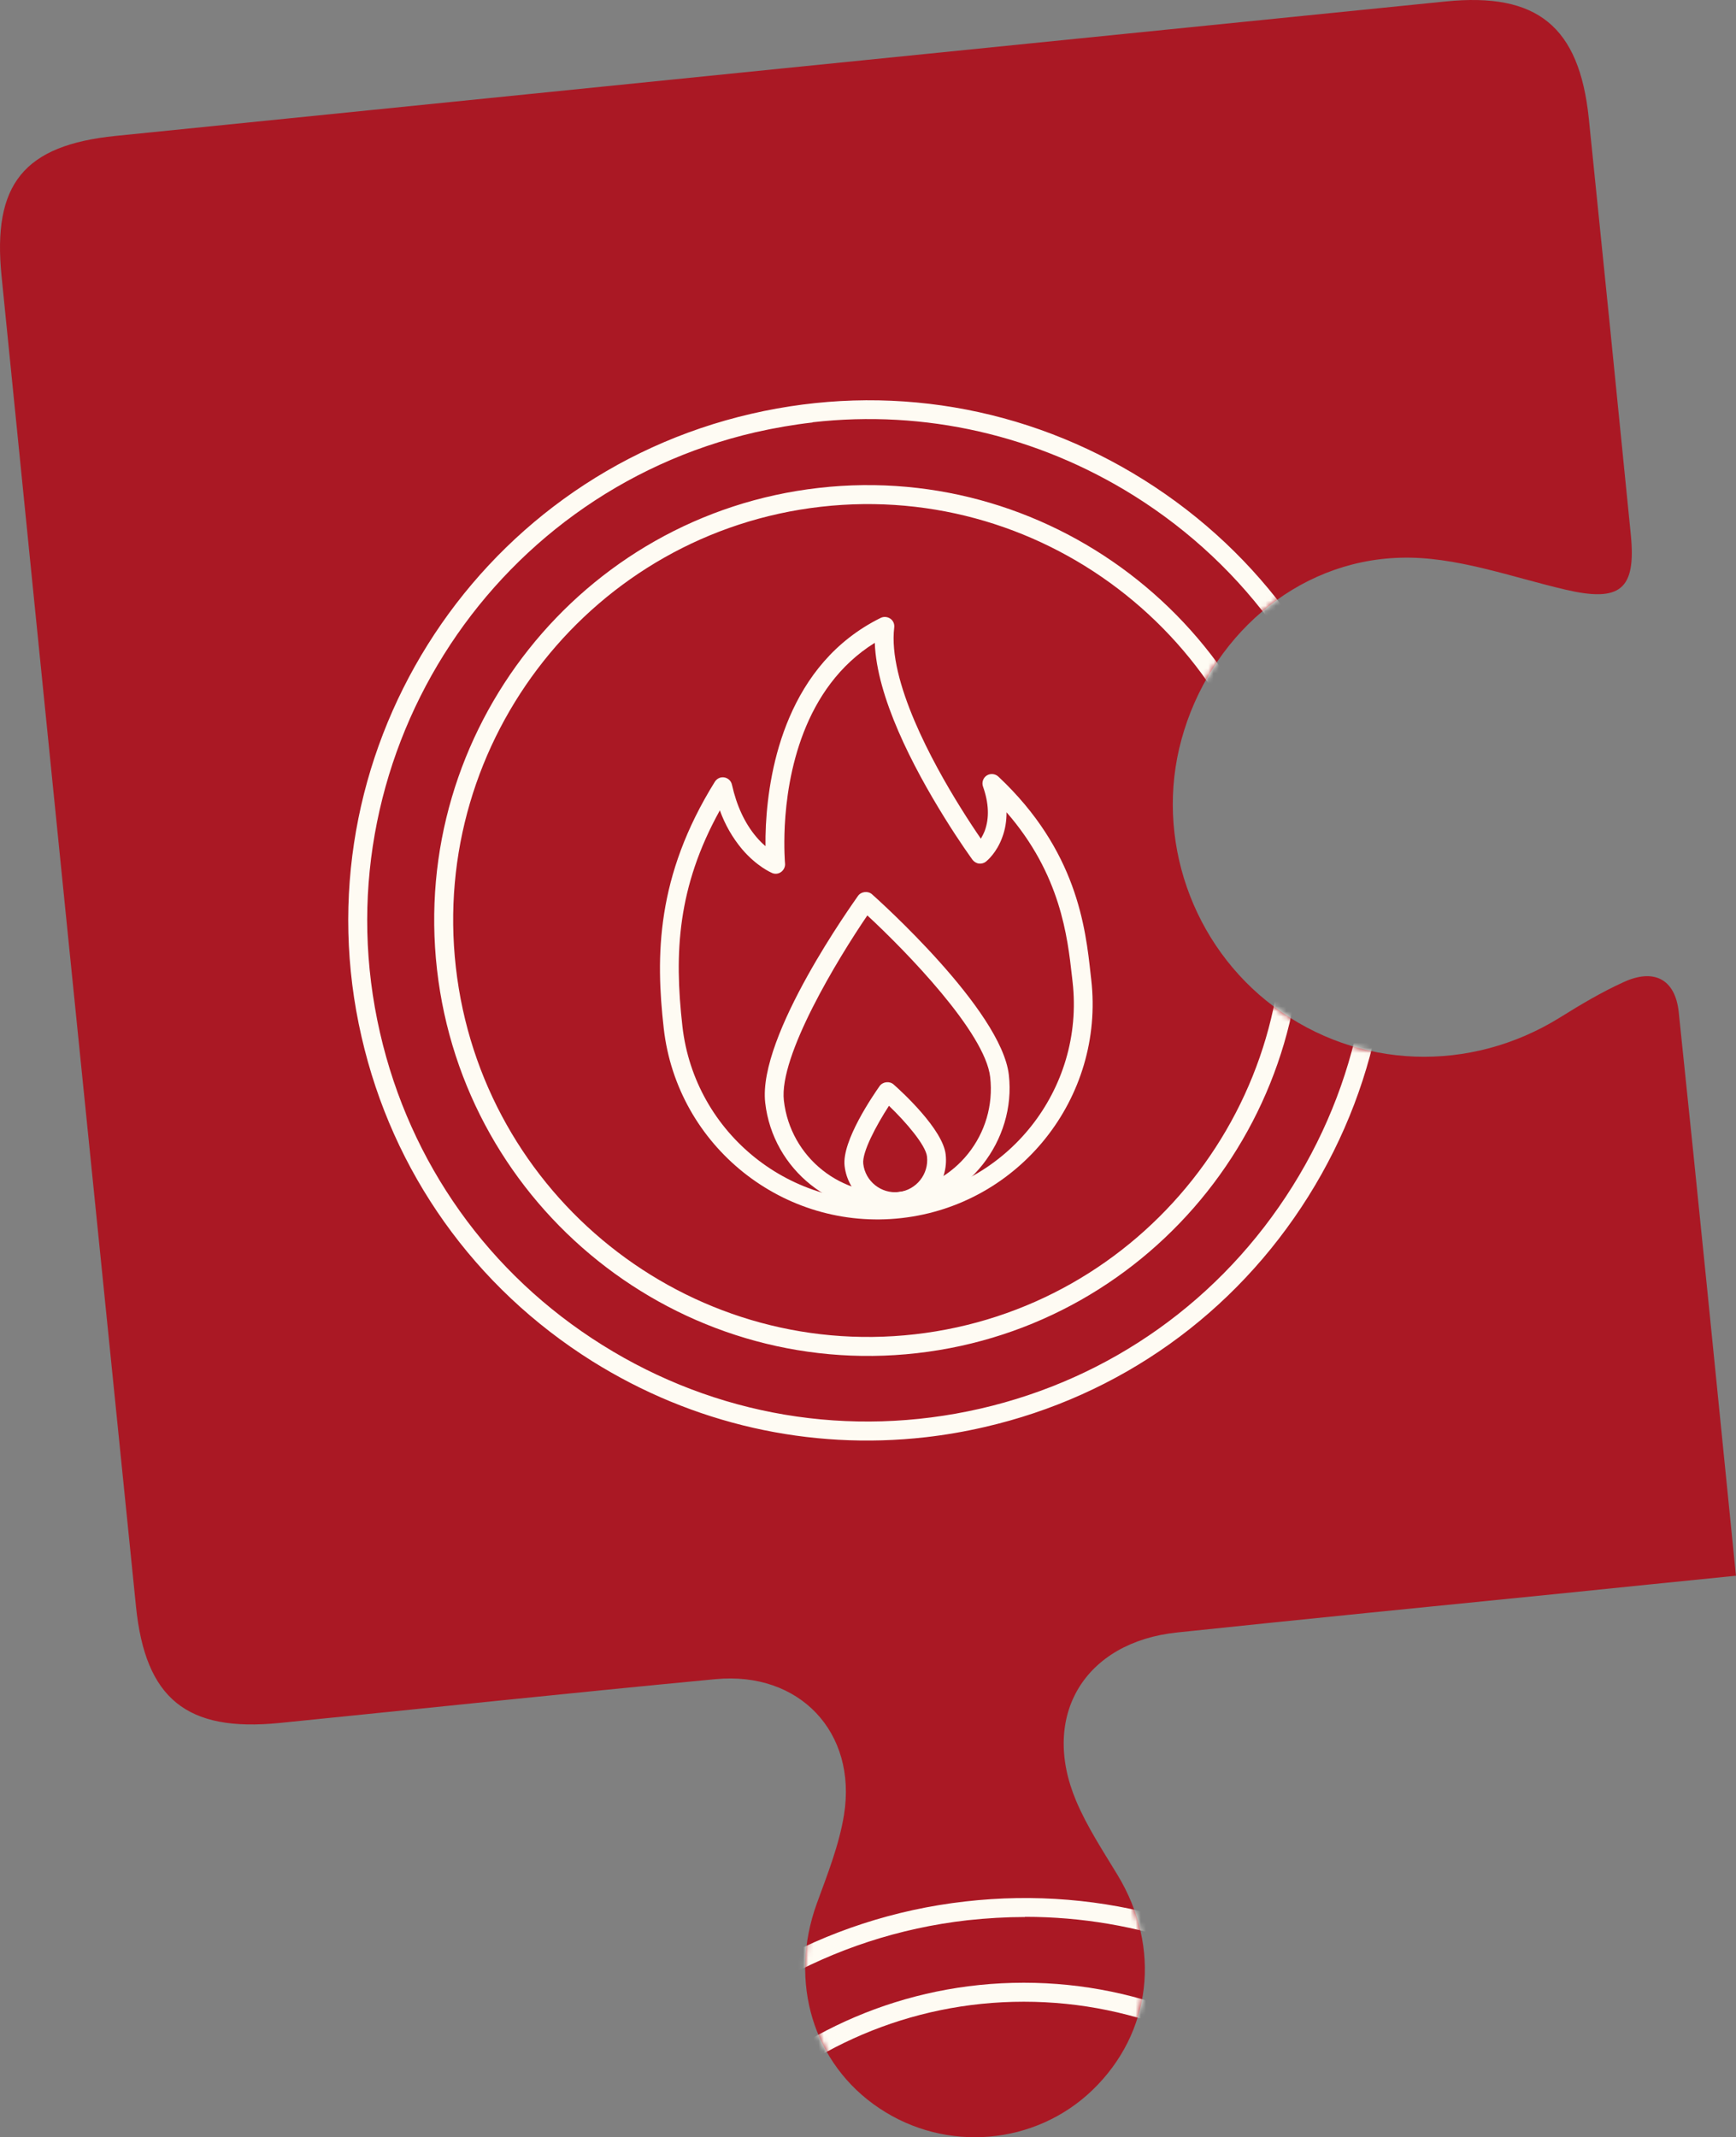 <svg width="334" height="411" viewBox="0 0 334 411" fill="none" xmlns="http://www.w3.org/2000/svg">
<rect x="0" y="0" width="334" height="411" fill="#808080" stroke="none"/>
<path d="M333.933 303.04C333.926 303.033 333.916 303.029 333.906 303.03C322.31 304.201 311.728 305.255 301.185 306.348C276.3 308.848 251.415 311.308 226.531 313.925C208.717 315.76 200.122 329.897 207.037 346.3C209.146 351.299 212.194 355.907 215.006 360.555C223.483 374.536 221.608 390.938 210.162 401.951C199.146 412.535 182.035 414.019 169.182 405.427C156.447 396.952 151.681 381.097 157.15 366.061C159.182 360.476 161.447 354.814 162.385 348.995C164.924 333.1 153.79 321.384 137.695 322.907C109.685 325.563 81.714 328.531 53.704 331.342C35.93 333.1 27.96 326.695 26.163 308.926C17.491 223.633 8.857 138.379 0.302 53.125C-1.495 35.394 4.599 27.935 22.218 26.139C107.498 17.508 192.817 8.877 278.097 0.285C295.755 -1.511 303.841 5.089 305.677 22.741C308.412 49.414 311.108 76.127 313.764 102.84C314.819 113.462 311.654 115.845 301.146 113.384C290.637 110.924 279.972 106.94 269.464 107.253C249.189 107.8 232.625 122.757 227.312 142.206C222.116 161.147 229.304 181.806 245.126 193.6C261.338 205.668 282.824 206.41 300.13 195.67C304.076 193.21 308.139 190.789 312.358 188.875C318.178 186.18 322.319 188.25 322.984 194.655C326.731 230.359 330.283 266.062 333.991 303.013C333.994 303.044 333.956 303.062 333.933 303.04Z" fill="#AA1824"/>
<mask id="mask0_18_380" style="mask-type:alpha" maskUnits="userSpaceOnUse" x="0" y="0" width="334" height="411">
<path d="M333.933 303.04C333.926 303.033 333.916 303.029 333.906 303.03C322.31 304.201 311.728 305.255 301.185 306.348C276.3 308.848 251.415 311.308 226.531 313.925C208.717 315.76 200.122 329.897 207.037 346.3C209.146 351.299 212.194 355.907 215.006 360.555C223.483 374.536 221.608 390.938 210.162 401.951C199.146 412.535 182.035 414.019 169.182 405.427C156.447 396.952 151.681 381.097 157.15 366.061C159.182 360.476 161.447 354.814 162.385 348.995C164.924 333.1 153.79 321.384 137.695 322.907C109.685 325.563 81.714 328.531 53.704 331.342C35.93 333.1 27.96 326.695 26.163 308.926C17.491 223.633 8.857 138.379 0.302 53.125C-1.495 35.394 4.599 27.935 22.218 26.139C107.498 17.508 192.817 8.877 278.097 0.285C295.755 -1.511 303.841 5.089 305.677 22.741C308.412 49.414 311.108 76.127 313.764 102.84C314.819 113.462 311.654 115.845 301.146 113.384C290.637 110.924 279.972 106.94 269.464 107.253C249.189 107.8 232.625 122.757 227.312 142.206C222.116 161.147 229.304 181.806 245.126 193.6C261.338 205.668 282.824 206.41 300.13 195.67C304.076 193.21 308.139 190.789 312.358 188.875C318.178 186.18 322.319 188.25 322.984 194.655C326.731 230.359 330.283 266.062 333.991 303.013C333.994 303.044 333.956 303.062 333.933 303.04Z" fill="#AA1824"/>
</mask>
<g mask="url(#mask0_18_380)">
<path d="M196.791 565C174.26 565 152.569 557.441 134.713 543.236C113.825 526.585 100.643 502.812 97.649 476.265C91.404 421.491 130.952 371.865 185.726 365.657C212.273 362.626 238.383 370.149 259.27 386.8C280.157 403.452 293.34 427.224 296.334 453.735C299.328 480.282 291.843 506.391 275.191 527.278C258.54 548.166 234.768 561.348 208.22 564.343C204.386 564.781 200.552 565 196.754 565H196.791ZM197.192 368.651C193.541 368.651 189.852 368.871 186.128 369.272C133.362 375.261 95.275 423.097 101.264 475.863C104.149 501.425 116.856 524.357 136.977 540.351C157.097 556.382 182.257 563.612 207.855 560.727C233.416 557.843 256.349 545.135 272.379 525.014C288.41 504.894 295.64 479.698 292.755 454.136C289.871 428.575 277.163 405.643 257.042 389.612C239.807 375.918 218.919 368.615 197.229 368.615L197.192 368.651Z" fill="#FEFBF3"/>
<path d="M196.973 548.75C150.963 548.75 113.533 511.175 113.533 465.018C113.533 418.861 150.963 381.286 196.973 381.286C242.984 381.286 280.413 418.861 280.413 465.018C280.413 511.175 242.984 548.75 196.973 548.75ZM196.973 384.938C152.971 384.938 117.185 420.87 117.185 465.018C117.185 509.166 152.971 545.098 196.973 545.098C240.975 545.098 276.762 509.166 276.762 465.018C276.762 420.87 241.012 384.938 196.973 384.938Z" fill="#FEFBF3"/>
<g clip-path="url(#clip0_18_380)">
<path d="M178.088 276.384C155.702 278.927 133.296 273.865 113.95 261.766C91.317 247.579 75.536 225.447 69.564 199.407C57.177 145.687 90.87 91.915 144.593 79.564C170.629 73.556 197.42 78.083 220.054 92.27C242.687 106.458 258.469 128.59 264.436 154.593C270.408 180.633 265.917 207.42 251.73 230.054C237.542 252.687 215.41 268.469 189.371 274.44C185.61 275.309 181.825 275.959 178.052 276.388L178.088 276.384ZM156.324 81.245C152.696 81.657 149.056 82.291 145.4 83.111C93.648 95.017 61.204 146.847 73.111 198.6C78.862 223.672 94.077 245.023 115.874 258.644C137.676 272.301 163.491 276.645 188.6 270.89C213.672 265.138 235.023 249.923 248.68 228.122C262.338 206.32 266.678 180.469 260.926 155.396C255.174 130.324 239.959 108.973 218.158 95.316C199.487 83.655 177.908 78.756 156.356 81.204L156.324 81.245Z" fill="#FEFBF3"/>
<path d="M176.435 260.217C130.719 265.411 89.287 232.3 84.077 186.439C78.867 140.577 111.816 99.017 157.533 93.824C203.249 88.63 244.681 121.74 249.89 167.602C255.1 213.464 222.152 255.024 176.435 260.217ZM157.945 97.452C114.224 102.419 82.722 142.16 87.706 186.027C92.689 229.893 132.302 261.556 176.023 256.589C219.744 251.622 251.246 211.88 246.262 168.014C241.279 124.148 201.702 92.481 157.945 97.452Z" fill="#FEFBF3"/>
<path d="M173.324 232.823C160.407 234.291 148.689 224.964 147.222 212.047C145.755 199.13 164.33 173.389 165.085 172.274C165.688 171.434 166.994 171.286 167.77 171.969C168.793 172.882 192.678 194.204 194.1 206.722C195.522 219.239 186.24 231.356 173.324 232.823ZM166.873 176.04C161.171 184.406 149.837 203.04 150.814 211.639C152.059 222.597 161.958 230.476 172.916 229.231C183.873 227.986 191.752 218.087 190.508 207.13C189.531 198.531 174.306 182.914 166.873 176.04Z" fill="#FEFBF3"/>
<path d="M173.324 232.823C167.954 233.433 163.105 229.574 162.495 224.204C161.947 219.378 168.039 210.564 169.24 208.848C169.843 208.007 171.149 207.859 171.925 208.543C173.517 209.942 181.395 217.169 181.943 221.995C182.553 227.365 178.694 232.213 173.324 232.823ZM171.032 212.65C168.561 216.459 165.836 221.583 166.087 223.796C166.471 227.17 169.541 229.615 172.916 229.231C176.29 228.848 178.734 225.777 178.351 222.403C178.104 220.226 174.33 215.803 171.032 212.65Z" fill="#FEFBF3"/>
<path d="M173.484 234.238C150.807 236.815 130.278 220.44 127.702 197.764C126.123 183.867 126.218 168.531 137.529 150.341C137.935 149.706 138.632 149.37 139.382 149.505C140.096 149.645 140.67 150.167 140.829 150.921C141.726 154.935 143.287 158.323 145.536 160.971C146.13 161.675 146.749 162.266 147.278 162.721C147.259 161.584 147.284 160.184 147.361 158.595C147.942 147.541 151.563 127.651 169.45 118.82C170.042 118.532 170.748 118.599 171.305 118.977C171.863 119.355 172.123 120.023 172.047 120.657C170.79 130.943 179.455 146.717 184.759 155.229C186.333 157.769 187.75 159.887 188.717 161.284C188.962 160.852 189.235 160.343 189.464 159.766C190.361 157.312 190.257 154.457 189.12 151.242C188.848 150.464 189.152 149.584 189.837 149.139C190.521 148.694 191.449 148.772 192.063 149.327C207.2 163.521 208.854 178.401 209.831 187.331L209.955 188.419C212.531 211.096 196.161 231.662 173.484 234.238ZM138.486 155.855C130.344 170.561 129.686 183.205 131.294 197.355C133.647 218.073 152.395 232.996 173.076 230.646C193.757 228.297 208.717 209.545 206.363 188.827L206.239 187.739C205.386 180.228 204.09 168.174 193.653 156.203C193.661 157.893 193.403 159.502 192.838 161C191.748 164.027 189.897 165.523 189.696 165.693C189.326 165.993 188.826 166.123 188.342 166.068C187.858 166.012 187.422 165.731 187.122 165.361C187.033 165.224 184.687 162.036 181.67 157.16C175.597 147.376 168.681 134.049 168.304 123.618C154.438 132.249 151.471 149.161 150.986 158.808C150.779 163.132 151.032 166.006 151.037 166.042C151.107 166.659 150.81 167.281 150.303 167.669C149.795 168.058 149.106 168.136 148.525 167.871C148.408 167.811 145.63 166.657 142.747 163.272C140.959 161.123 139.501 158.643 138.478 155.782L138.486 155.855Z" fill="#FEFBF3"/>
</g>
</g>
<defs>
<clipPath id="clip0_18_380">
<rect width="200" height="200" fill="white" transform="translate(56.352 88.927) rotate(-6.481)"/>
</clipPath>
</defs>
</svg>
